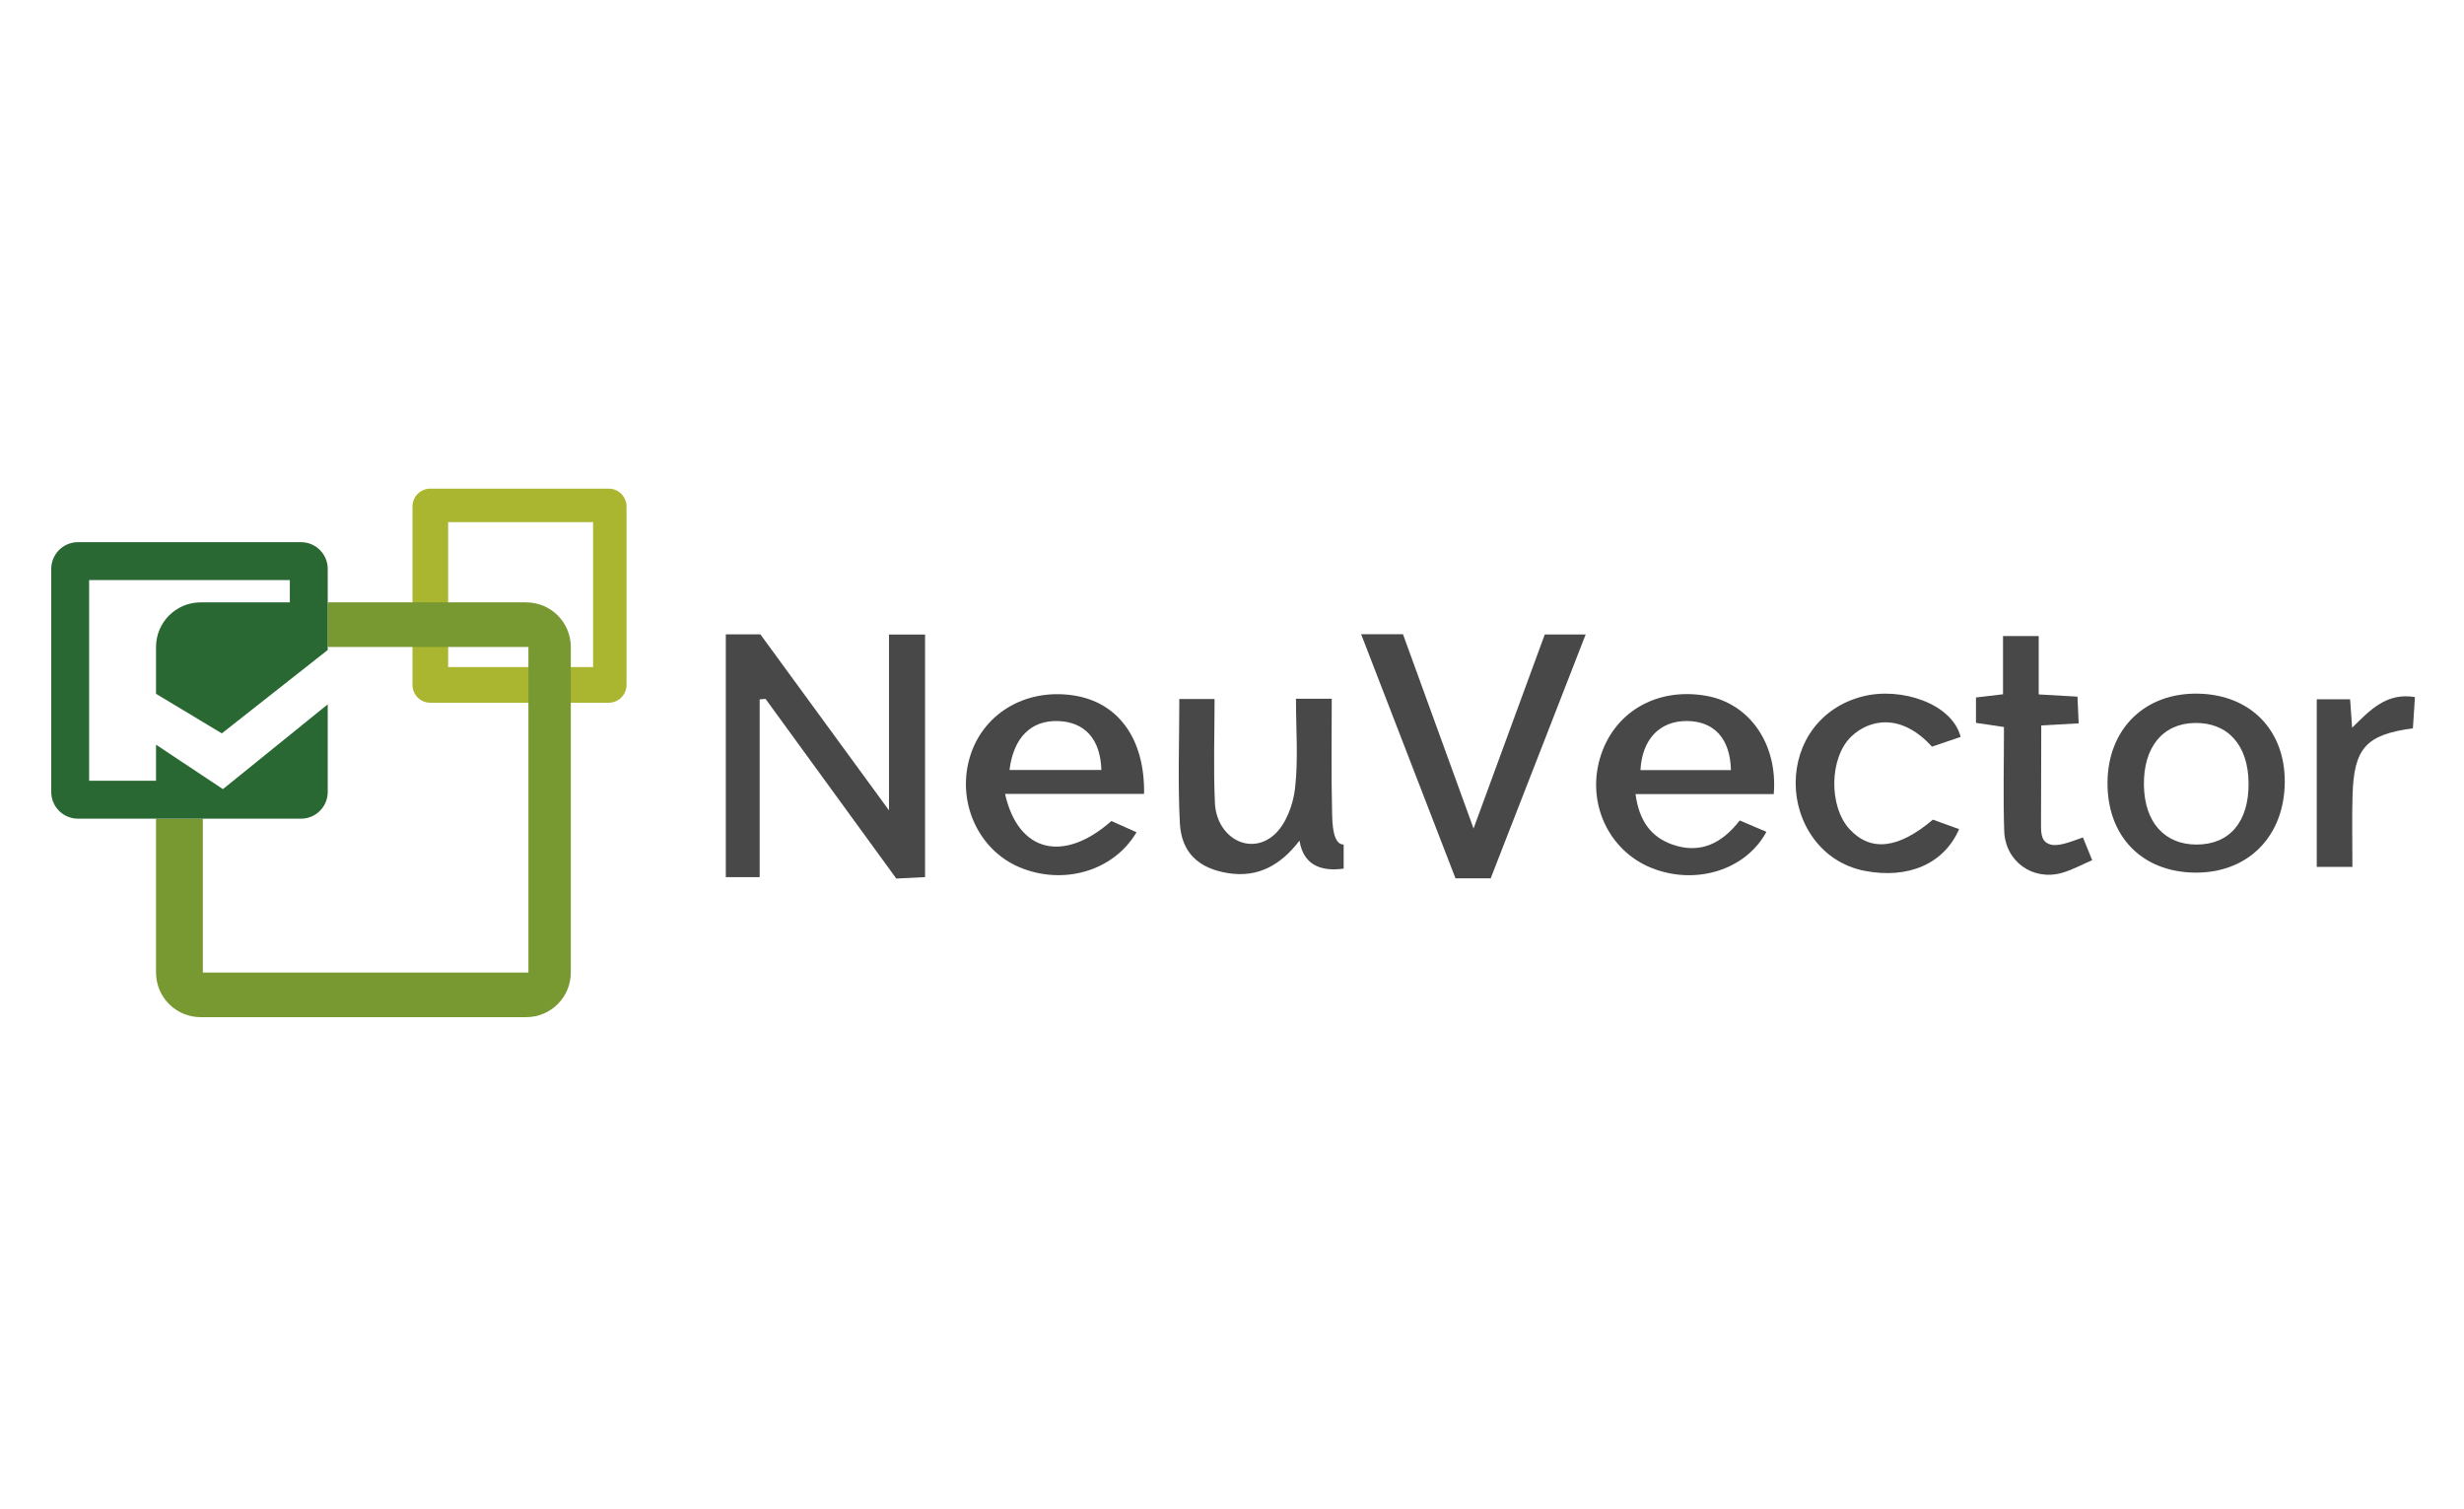 <?xml version="1.0" encoding="utf-8"?>
<svg id="master-artboard" viewBox="0 0 400 245" version="1.1" xmlns="http://www.w3.org/2000/svg" x="0px" y="0px" style="enable-background:new 0 0 850.4 1133.9;" width="400px" height="245px"><defs><clipPath clipPathUnits="userSpaceOnUse" id="clipPath16"> <path d="m 0,164.41 195.59,0 L 195.59,0 0,0 0,164.41 z" id="path18"/> </clipPath><clipPath id="a"><path d="M30.928 118.27l5.712 6.383 19.922-23.758zm5.712-31.583v8.618l30.649-4.286zm25.355-19.565l-5.758 6.382L81.87 90.879zm31.856 2.422l-8.545.885 7.477 30.14zm22.104 23.199l-6.966-5.031-14.535 27.39zm.928 32.096l-1.81-8.432-29.07 10.621zm-20.71 24.456l4.272-7.5-28.698-11.6zm-31.717 4.24l8.173-2.656-13.56-27.904zM38.033 135.46l7.848 3.494 8.544-29.86zm-7.523-31.211l3.483 7.873 26.284-16.444zm15.185-28.23l-2.647 8.2 30.463 5.403zm30.138-10.76l-7.476 4.285 19.085 24.503zm29.58 12.204l-8.405-1.816-2.182 30.978zm13.839 28.929l-5.062-6.988-22.29 21.568zm-9.01 30.745l.883-8.572-30.927 1.072zM83.032 154l6.362-5.776-23.683-19.985zm-31.485-5.776h8.591l-4.318-30.745zM18 16.903v27.925h10.069c8.18 0 13.53-5.585 13.53-13.845 0-8.26-5.31-14.08-13.609-14.08zm33.156-.472c-4.011 0-6.686 2.32-6.686 5.82 0 1.889.826 3.462 2.4 4.445 1.415.826 3.303 1.337 6.41 1.77l4.17.511v.512c0 2.95-1.141 4.208-3.658 4.208-2.321 0-3.698-1.22-3.855-3.461H45.1c.315 4.208 3.619 6.804 8.693 6.804 5.82 0 8.416-2.478 8.416-8.18v-5.861c0-2.675.197-4.72.59-6.096h-4.72a27.566 27.566 0 0 0-.314 3.382c-.944-2.4-3.422-3.854-6.608-3.854zm14.16 16.716v3.421h3.54v4.956l4.72 1.888v-6.844h4.798v-3.421h-4.799v-9.4c0-2.125.905-3.108 2.871-3.108.787 0 1.298.079 1.928.236v-3.972c-1.141-.236-2.006-.354-3.226-.354-4.72 0-6.293 2.478-6.293 6.45v10.148zm17.148 6.686v4.916h5.113v-4.916zm.236-22.93v19.665h4.72V16.903zm18.958-.472c-5.86 0-9.636 4.05-9.636 10.305 0 6.41 3.697 10.304 9.675 10.304 4.877 0 8.063-2.596 8.653-7.08l-4.602-.747c-.314 2.675-1.848 4.13-4.169 4.13-2.91 0-4.72-2.438-4.72-6.49 0-4.247 1.77-6.686 4.799-6.686 2.36 0 3.815 1.455 4.248 4.209l4.444-.905c-.708-4.366-4.012-7.04-8.692-7.04zm18.21 0c-4.012 0-6.686 2.32-6.686 5.82 0 1.889.826 3.462 2.4 4.445 1.415.826 3.303 1.337 6.41 1.77l4.17.511v.512c0 2.95-1.141 4.208-3.659 4.208-2.32 0-3.697-1.22-3.854-3.461h-4.838c.315 4.208 3.619 6.804 8.692 6.804 5.821 0 8.417-2.478 8.417-8.18v-5.861c0-2.675.197-4.72.59-6.096h-4.72a27.544 27.544 0 0 0-.314 3.382c-.944-2.4-3.422-3.854-6.608-3.854zm1.534 3.343c2.91 0 4.877 2.045 4.877 5.192v1.258l-4.444-.668c-2.596-.433-3.776-1.377-3.776-3.068 0-1.652 1.259-2.714 3.343-2.714zm-68.712 0c2.91 0 4.877 2.045 4.877 5.192v1.258l-4.444-.668c-2.596-.433-3.776-1.377-3.776-3.068 0-1.652 1.259-2.714 3.343-2.714zm-29.616 1.101h4.759c5.428 0 8.456 4.563 8.456 10.108 0 5.664-2.91 9.872-8.377 9.872h-4.838z" clip-rule="evenodd"/></clipPath><clipPath id="b"><path d="M0 0h149v171H0z"/></clipPath><clipPath id="c"><path d="M0 747h714V0H0z"/></clipPath><clipPath id="d"><path d="M0 747h714V0H0z"/></clipPath><clipPath id="e"><path d="M0 747h714V0H0z"/></clipPath><clipPath id="f"><path d="M0 747h714V0H0z"/></clipPath><clipPath id="g"><path d="M0 747h714V0H0z"/></clipPath><clipPath id="h"><path d="M0 747h714V0H0z"/></clipPath><clipPath id="i"><path d="M0 747h714V0H0z"/></clipPath><clipPath id="j"><path d="M0 747h714V0H0z"/></clipPath><clipPath id="path-1"><path d="M0 432h432V0H0z"/></clipPath><clipPath id="path-2"><path d="M181.472 265.113l34.527-34.249 34.534 34.249-34.534 71.545z"/></clipPath><radialGradient id="gradient-1" spreadMethod="pad" gradientTransform="matrix(-65.143 0 0 65.143 247.822 264.472)" gradientUnits="userSpaceOnUse" r="1" cy="0" cx="0" fy="0" fx="0"><stop offset="0" stop-color="#0068ab"/><stop offset=".263" stop-color="#0068ab"/><stop offset="1" stop-color="#133e67"/></radialGradient><clipPath id="path-3"><path d="M215.999 230.864l43.911-43.559h28.513l-37.89 77.808z"/></clipPath><radialGradient id="gradient-2" spreadMethod="pad" gradientTransform="matrix(-67.471 0 0 67.471 249.63 265.508)" gradientUnits="userSpaceOnUse" r="1" cy="0" cx="0" fy=".166" fx=".307"><stop offset="0" stop-color="#2688c8"/><stop offset="1" stop-color="#0068ab"/></radialGradient><clipPath id="path-4"><path d="M143.574 187.305h28.514l43.911 43.559-34.527 34.249z"/></clipPath><linearGradient id="gradient-3" gradientTransform="matrix(72.425 0 0 -72.425 143.574 226.209)" gradientUnits="userSpaceOnUse" x2="1"><stop offset="0" stop-color="#92c0dd"/><stop offset="1" stop-color="#c4daeb"/></linearGradient><path id="SVGID_1_" d="M650 800.5c0 32.3-26.5 58.8-58.8 58.8H70.4c-32.3 0-58.8-26.5-58.8-58.8V69c0-32.3 26.5-58.8 58.8-58.8h520.7c32.3 0 58.8 26.5 58.8 58.8v731.5h.1z"/><path id="SVGID_4_" d="M210.8 250.5l19.4-56.1s15.4-44.5 63.1-27.6c43.6 15.4 49.8-2.1 70.2-5.1 28.2-4.1 44.5 7.7 49.8 28.2s18.4 60.1 18.4 60.1l17.3 1.8c.7-7.9 14.3-131.4-126.9-117.4-10.9-1.5-130.3-20.9-124.5 117.4l13.2-1.3z"/><clipPath id="clipPath18" clipPathUnits="userSpaceOnUse"><path id="path16" d="M 0,595.276 H 841.89 V 0 H 0 Z"/></clipPath><clipPath id="clip-path" transform="translate(-36 -710.64)"><path d="M 36 710.64 H 108.171 V 751.536 H 36 V 710.64 Z" class="cls-1" style="fill: none;"/></clipPath><path id="path0_fill" fill-rule="evenodd" d="M 129.063 139.611C 96.991 139.611 68.519 121.525 54.785 111.109L 129.063 33.128L 203.343 111.109C 189.6 121.529 161.132 139.611 129.063 139.611ZM 151.086 96.05L 128.862 73.849L 106.638 96.05L 128.862 118.25L 151.086 96.05ZM 30.073 120.219C 31.871 121.937 74.777 162.273 129.063 162.273C 183.351 162.273 226.257 121.937 228.055 120.219L 236.187 112.462L 129.063 0L 21.941 112.462L 30.073 120.219ZM 73.961 188.674L 59.184 188.678L 59.202 255L 73.98 254.996L 73.961 188.674ZM 32.476 218.888C 34.439 220.455 35.912 222.554 36.894 225.187L 36.896 235.437C 35.67 237.568 34.23 239.245 32.573 240.469C 30.918 241.691 28.955 242.303 26.686 242.304C 25.03 242.304 23.496 241.975 22.086 241.318C 20.673 240.66 19.462 239.767 18.45 238.639C 17.437 237.511 16.64 236.18 16.057 234.643C 15.473 233.108 15.182 231.432 15.182 229.613C 15.181 227.92 15.441 226.29 15.962 224.723C 16.482 223.156 17.233 221.76 18.215 220.538C 19.195 219.315 20.345 218.343 21.665 217.622C 22.982 216.901 24.439 216.539 26.035 216.539C 28.365 216.538 30.512 217.322 32.476 218.888ZM 13.578 253.075C 16.368 254.358 19.451 255.001 22.824 255C 26.137 254.999 28.943 254.293 31.243 252.882C 33.543 251.47 35.429 249.417 36.9 246.721L 36.902 254.055L 51.623 254.051L 51.609 205.342L 36.888 205.346L 36.89 212.775C 35.417 210.017 33.315 207.824 30.586 206.194C 27.856 204.565 24.773 203.751 21.339 203.752C 18.271 203.753 15.435 204.412 12.829 205.729C 10.222 207.046 7.968 208.85 6.068 211.138C 4.166 213.427 2.68 216.139 1.607 219.273C 0.534 222.409 -0.001 225.762 6.18237e-07 229.335C 0.001 233.034 0.554 236.435 1.659 239.537C 2.764 242.64 4.328 245.352 6.353 247.669C 8.378 249.989 10.786 251.791 13.578 253.075ZM 81.377 229.166C 81.377 225.759 81.952 222.493 83.102 219.369C 84.251 216.245 85.919 213.5 88.099 211.133C 90.28 208.766 92.961 206.888 96.142 205.498C 99.323 204.111 102.943 203.414 107.002 203.413C 112.516 203.411 117.152 204.626 120.91 207.053C 124.668 209.482 127.486 212.652 129.366 216.564L 115.188 221.017C 113.309 217.862 110.552 216.284 106.916 216.286C 103.885 216.286 101.356 217.456 99.326 219.79C 97.296 222.127 96.284 225.25 96.285 229.162C 96.285 231.119 96.558 232.901 97.104 234.509C 97.649 236.119 98.407 237.491 99.377 238.626C 100.346 239.762 101.482 240.646 102.787 241.276C 104.089 241.907 105.468 242.222 106.923 242.221C 108.74 242.22 110.406 241.763 111.921 240.847C 113.435 239.933 114.557 238.749 115.283 237.297L 129.464 241.836C 127.707 245.686 124.906 248.841 121.059 251.304C 117.211 253.766 112.529 254.998 107.016 255C 103.017 255.001 99.427 254.292 96.246 252.873C 93.064 251.454 90.367 249.562 88.154 247.196C 85.941 244.83 84.258 242.085 83.108 238.962C 81.955 235.839 81.379 232.574 81.377 229.166ZM 133.168 207.303L 133.182 255L 147.959 254.996L 147.946 207.299L 133.168 207.303ZM 133.166 201.852L 133.163 188.679L 147.941 188.674L 147.944 201.848L 133.166 201.852ZM 187.855 220.584C 189.92 222.077 191.447 224.048 192.433 226.497L 192.436 236.355C 191.45 238.387 190.033 239.985 188.184 241.151C 186.336 242.316 184.332 242.899 182.175 242.899C 180.51 242.9 178.97 242.603 177.552 242.006C 176.132 241.409 174.916 240.572 173.898 239.497C 172.881 238.422 172.079 237.138 171.493 235.644C 170.906 234.151 170.614 232.538 170.614 230.805C 170.613 229.191 170.874 227.623 171.398 226.099C 171.921 224.576 172.676 223.247 173.663 222.111C 174.647 220.977 175.788 220.064 177.082 219.377C 178.377 218.69 179.824 218.345 181.428 218.345C 183.647 218.344 185.788 219.091 187.855 220.584ZM 192.439 247.288L 192.441 254.099L 207.143 254.096L 207.124 188.674L 192.331 188.678L 192.337 214.757C 190.796 212.13 188.668 210.039 185.956 208.486C 183.242 206.933 180.16 206.157 176.709 206.158C 173.626 206.159 170.776 206.787 168.156 208.042C 165.537 209.298 163.271 211.017 161.362 213.197C 159.452 215.379 157.973 217.963 156.927 220.95C 155.878 223.939 155.356 227.135 155.357 230.54C 155.358 234.066 155.928 237.306 157.07 240.263C 158.211 243.22 159.8 245.805 161.835 248.014C 163.87 250.224 166.288 251.942 169.095 253.165C 171.899 254.388 174.966 255.001 178.294 255C 184.705 254.998 189.42 252.428 192.439 247.288ZM 243.371 217.228C 245.249 219.047 246.339 221.522 246.644 224.656L 226.11 224.662C 226.412 221.591 227.485 219.13 229.334 217.279C 231.18 215.43 233.526 214.504 236.374 214.504C 239.159 214.503 241.493 215.411 243.371 217.228ZM 217.712 247.42C 219.923 249.74 222.62 251.573 225.8 252.919C 228.98 254.265 232.569 254.939 236.567 254.938C 242.077 254.936 246.802 253.713 250.74 251.266C 254.676 248.82 257.581 245.654 259.459 241.767L 247.102 238.197C 246.435 240.015 245.118 241.457 243.151 242.523C 241.182 243.591 239.138 244.123 237.019 244.124C 234.352 244.124 231.975 243.264 229.885 241.54C 227.796 239.817 226.628 237.295 226.385 233.971L 261.637 233.961C 261.759 233.335 261.849 232.597 261.91 231.751C 261.969 230.905 262.001 230.044 262 229.165C 261.999 225.78 261.437 222.552 260.316 219.48C 259.194 216.41 257.544 213.698 255.363 211.347C 253.182 208.997 250.515 207.134 247.365 205.755C 244.215 204.378 240.611 203.689 236.552 203.69C 232.494 203.691 228.876 204.383 225.696 205.761C 222.517 207.141 219.837 209.023 217.657 211.406C 215.478 213.789 213.811 216.564 212.662 219.729C 211.512 222.895 210.937 226.265 210.939 229.838C 210.939 233.162 211.515 236.342 212.668 239.382C 213.818 242.423 215.5 245.103 217.712 247.42Z"/><clipPath id="path-5" clipPathUnits="userSpaceOnUse"><path id="path-6" d="M 0,300 H 300 V 0 H 0 Z"/></clipPath></defs><rect id="ee-background" x="0" y="0" width="400" height="245" style="fill: white; fill-opacity: 0; pointer-events: none;"/><g transform="matrix(0.724, 0, 0, 0.724, -4.641, 67.808)"><g id="Rounded_Rectangle_3_1_" enable-background="new    ">
	<g id="Rounded_Rectangle_3">
		<g>
			<path fill="#AAB630" d="M142.896,15.905h-40c-2.209,0-4,1.791-4,4v40c0,2.209,1.791,4,4,4h40c2.209,0,4-1.791,4-4v-40&#10;&#9;&#9;&#9;&#9;C146.896,17.696,145.104,15.905,142.896,15.905z M139.396,55.905h-32.5v-32.5h32.5V55.905z"/>
		</g>
	</g>
	<path fill-rule="evenodd" clip-rule="evenodd" fill="#484848" d="M176.744,63.155c0,13.237,0,26.473,0,39.859&#10;&#9;&#9;c-2.878,0-5.001,0-7.591,0c0-18.201,0-36.191,0-54.442c2.47,0,4.927,0,7.75,0c9.224,12.623,18.571,25.413,28.839,39.464&#10;&#9;&#9;c0-14.001,0-26.557,0-39.412c3.063,0,5.49,0,8.089,0c0,18.029,0,36.002,0,54.378c-2.191,0.111-3.974,0.202-6.448,0.329&#10;&#9;&#9;c-9.673-13.292-19.498-26.791-29.322-40.29C177.623,63.08,177.184,63.117,176.744,63.155z"/>
	<path fill-rule="evenodd" clip-rule="evenodd" fill="#484848" d="M311.609,48.548c3.437,0,6.244,0,9.383,0&#10;&#9;&#9;c5.122,14.098,10.247,28.199,15.825,43.553c5.574-15.187,10.726-29.224,15.967-43.501c2.811,0,5.595,0,9.173,0&#10;&#9;&#9;c-7.18,18.431-14.236,36.544-21.298,54.675c-2.749,0-5.047,0-7.893,0C325.806,85.269,318.782,67.099,311.609,48.548z"/>
	<path fill-rule="evenodd" clip-rule="evenodd" fill="#484848" d="M373.133,84.385c0.795,5.957,3.437,9.606,8.232,11.305&#10;&#9;&#9;c6.181,2.188,11.096-0.159,15.128-5.39c2.045,0.871,4.005,1.704,5.99,2.55c-4.633,8.618-15.948,12.078-25.842,8.07&#10;&#9;&#9;c-9.466-3.834-14.417-14.337-11.519-24.443c2.978-10.385,12.678-16.111,23.907-14.113c9.673,1.721,16.025,10.769,15.1,22.021&#10;&#9;&#9;C394.029,84.385,383.881,84.385,373.133,84.385z M394.529,79.011c-0.163-7.102-3.793-10.976-9.898-11.006&#10;&#9;&#9;c-6.065-0.029-10.018,4.071-10.394,11.006C380.896,79.011,387.544,79.011,394.529,79.011z"/>
	<path fill-rule="evenodd" clip-rule="evenodd" fill="#484848" d="M231.768,84.35c2.974,13.201,13.168,15.507,23.846,6.078&#10;&#9;&#9;c1.771,0.79,3.681,1.645,5.633,2.517c-5.134,8.713-16.401,11.967-26.199,7.869c-9.103-3.807-14-14.251-11.331-24.167&#10;&#9;&#9;c2.709-10.07,12.364-16.025,23.334-14.391c10.052,1.498,16.094,9.681,15.888,22.094C252.696,84.35,242.417,84.35,231.768,84.35z&#10;&#9;&#9; M232.765,78.989c7.08,0,13.837,0,20.6,0c-0.206-6.919-3.697-10.777-9.711-10.974C237.641,67.818,233.659,71.663,232.765,78.989z"/>
	<path fill-rule="evenodd" clip-rule="evenodd" fill="#484848" d="M296.998,63.015c2.856,0,5.129,0,8.02,0&#10;&#9;&#9;c0,8.67-0.129,17.153,0.082,25.626c0.062,2.429,0.151,7.033,2.591,7.072c0,1.814,0,3.629,0,5.388&#10;&#9;&#9;c-4.112,0.579-8.938-0.11-9.904-6.279c-4.089,5.368-9.183,8.387-16.02,7.292c-6.576-1.054-10.462-4.559-10.806-11.234&#10;&#9;&#9;c-0.472-9.157-0.119-18.354-0.119-27.8c2.557,0,4.95,0,7.904,0c0,7.947-0.272,15.622,0.076,23.268&#10;&#9;&#9;c0.354,7.779,7.846,11.962,13.274,7.183c2.637-2.322,4.271-6.745,4.693-10.409C297.534,76.683,296.998,70.096,296.998,63.015z"/>
	<path fill-rule="evenodd" clip-rule="evenodd" fill="#484848" d="M498.483,101.998c-11.853-0.16-19.609-8.195-19.521-20.222&#10;&#9;&#9;c0.086-12.057,8.438-20.19,20.437-19.903c11.703,0.28,19.428,8.252,19.309,19.927C518.581,93.978,510.388,102.161,498.483,101.998z&#10;&#9;&#9; M510.593,81.917c-0.076-8.494-4.628-13.588-12.039-13.475c-7.229,0.111-11.59,5.476-11.425,14.061&#10;&#9;&#9;c0.156,8.212,4.635,13.213,11.829,13.203C506.356,95.695,510.672,90.582,510.593,81.917z"/>
	<path fill-rule="evenodd" clip-rule="evenodd" fill="#484848" d="M446.03,71.571c-2.14,0.727-4.316,1.466-6.431,2.185&#10;&#9;&#9;c-6.926-7.666-14.085-6.112-18.08-2.279c-4.977,4.774-5.087,15.753-0.355,20.823c4.724,5.06,10.898,4.395,18.645-2.183&#10;&#9;&#9;c1.86,0.675,3.864,1.401,5.882,2.133c-3.409,7.805-11.401,11.214-21.116,9.365c-9.955-1.897-15.536-10.897-15.537-19.644&#10;&#9;&#9;c-0.001-9.101,5.521-17.084,15.089-19.495C432.782,60.297,444.171,64.159,446.03,71.571z"/>
	<path fill-rule="evenodd" clip-rule="evenodd" fill="#484848" d="M472.231,62.541c0.085,1.944,0.165,3.741,0.264,5.993&#10;&#9;&#9;c-2.735,0.149-5.34,0.292-8.388,0.459c0,5.466-0.053,17.057-0.053,22.841c0.001,2.891,1.008,3.42,1.772,3.742&#10;&#9;&#9;c1.87,0.787,4.823-0.493,7.626-1.469c0.526,1.295,1.236,3.036,2.076,5.104c-2.272,0.97-4.48,2.199-6.845,2.859&#10;&#9;&#9;c-6.51,1.815-12.657-2.585-12.882-9.412c-0.25-7.658-0.057-15.332-0.057-23.303c-2.31-0.345-4.207-0.627-6.274-0.937&#10;&#9;&#9;c0-1.889,0-3.66,0-5.688c1.953-0.231,3.718-0.441,6.062-0.72c0-4.284,0-8.542,0-13.059c2.857,0,5.127,0,8.004,0&#10;&#9;&#9;c0,4.27,0,8.532,0,13.093C466.709,62.226,469.311,62.375,472.231,62.541z"/>
	<path fill-rule="evenodd" clip-rule="evenodd" fill="#484848" d="M547.439,69.64c-10.537,1.429-13.231,4.424-13.536,15.108&#10;&#9;&#9;c-0.149,5.182-0.027,10.371-0.027,15.962c-2.582,0-4.982,0-7.996,0c0-6.193,0-12.489,0-18.785c0-6.16,0-12.32,0-18.8&#10;&#9;&#9;c2.609,0,4.86,0,7.479,0c0.138,1.94,0.272,3.846,0.452,6.387c4.01-3.954,7.678-7.93,14.085-6.877&#10;&#9;&#9;C547.731,65.163,547.584,67.432,547.439,69.64z"/>
</g><g id="Rounded_Rectangle_2_1_" enable-background="new    ">
	<g id="Rounded_Rectangle_2">
		<g>
			<path fill="#789831" d="M124.396,41.405h-44.5v10h44.998v73h-73v-34.5H41.396v34.5c0,5.522,4.477,10,10,10h73&#10;&#9;&#9;&#9;&#9;c5.523,0,10-4.478,10-10v-73C134.396,45.883,129.918,41.405,124.396,41.405z"/>
		</g>
	</g>
</g><g id="Rounded_Rectangle_1_1_" enable-background="new    ">
	<g id="Rounded_Rectangle_1">
		<g>
			<path fill="#296833" d="M56.396,83.278l-15-9.964v8.091h-15v-45h45v5h-20c-5.523,0-10,4.478-10,10v10.501l14.75,8.872&#10;&#9;&#9;&#9;&#9;l23.75-18.699V33.905c0-3.313-2.687-6-6-6h-50c-3.313,0-6,2.687-6,6v50c0,3.313,2.687,6,6,6h50c3.313,0,6-2.687,6-6V64.265&#10;&#9;&#9;&#9;&#9;L56.396,83.278z"/>
		</g>
	</g>
</g></g></svg>